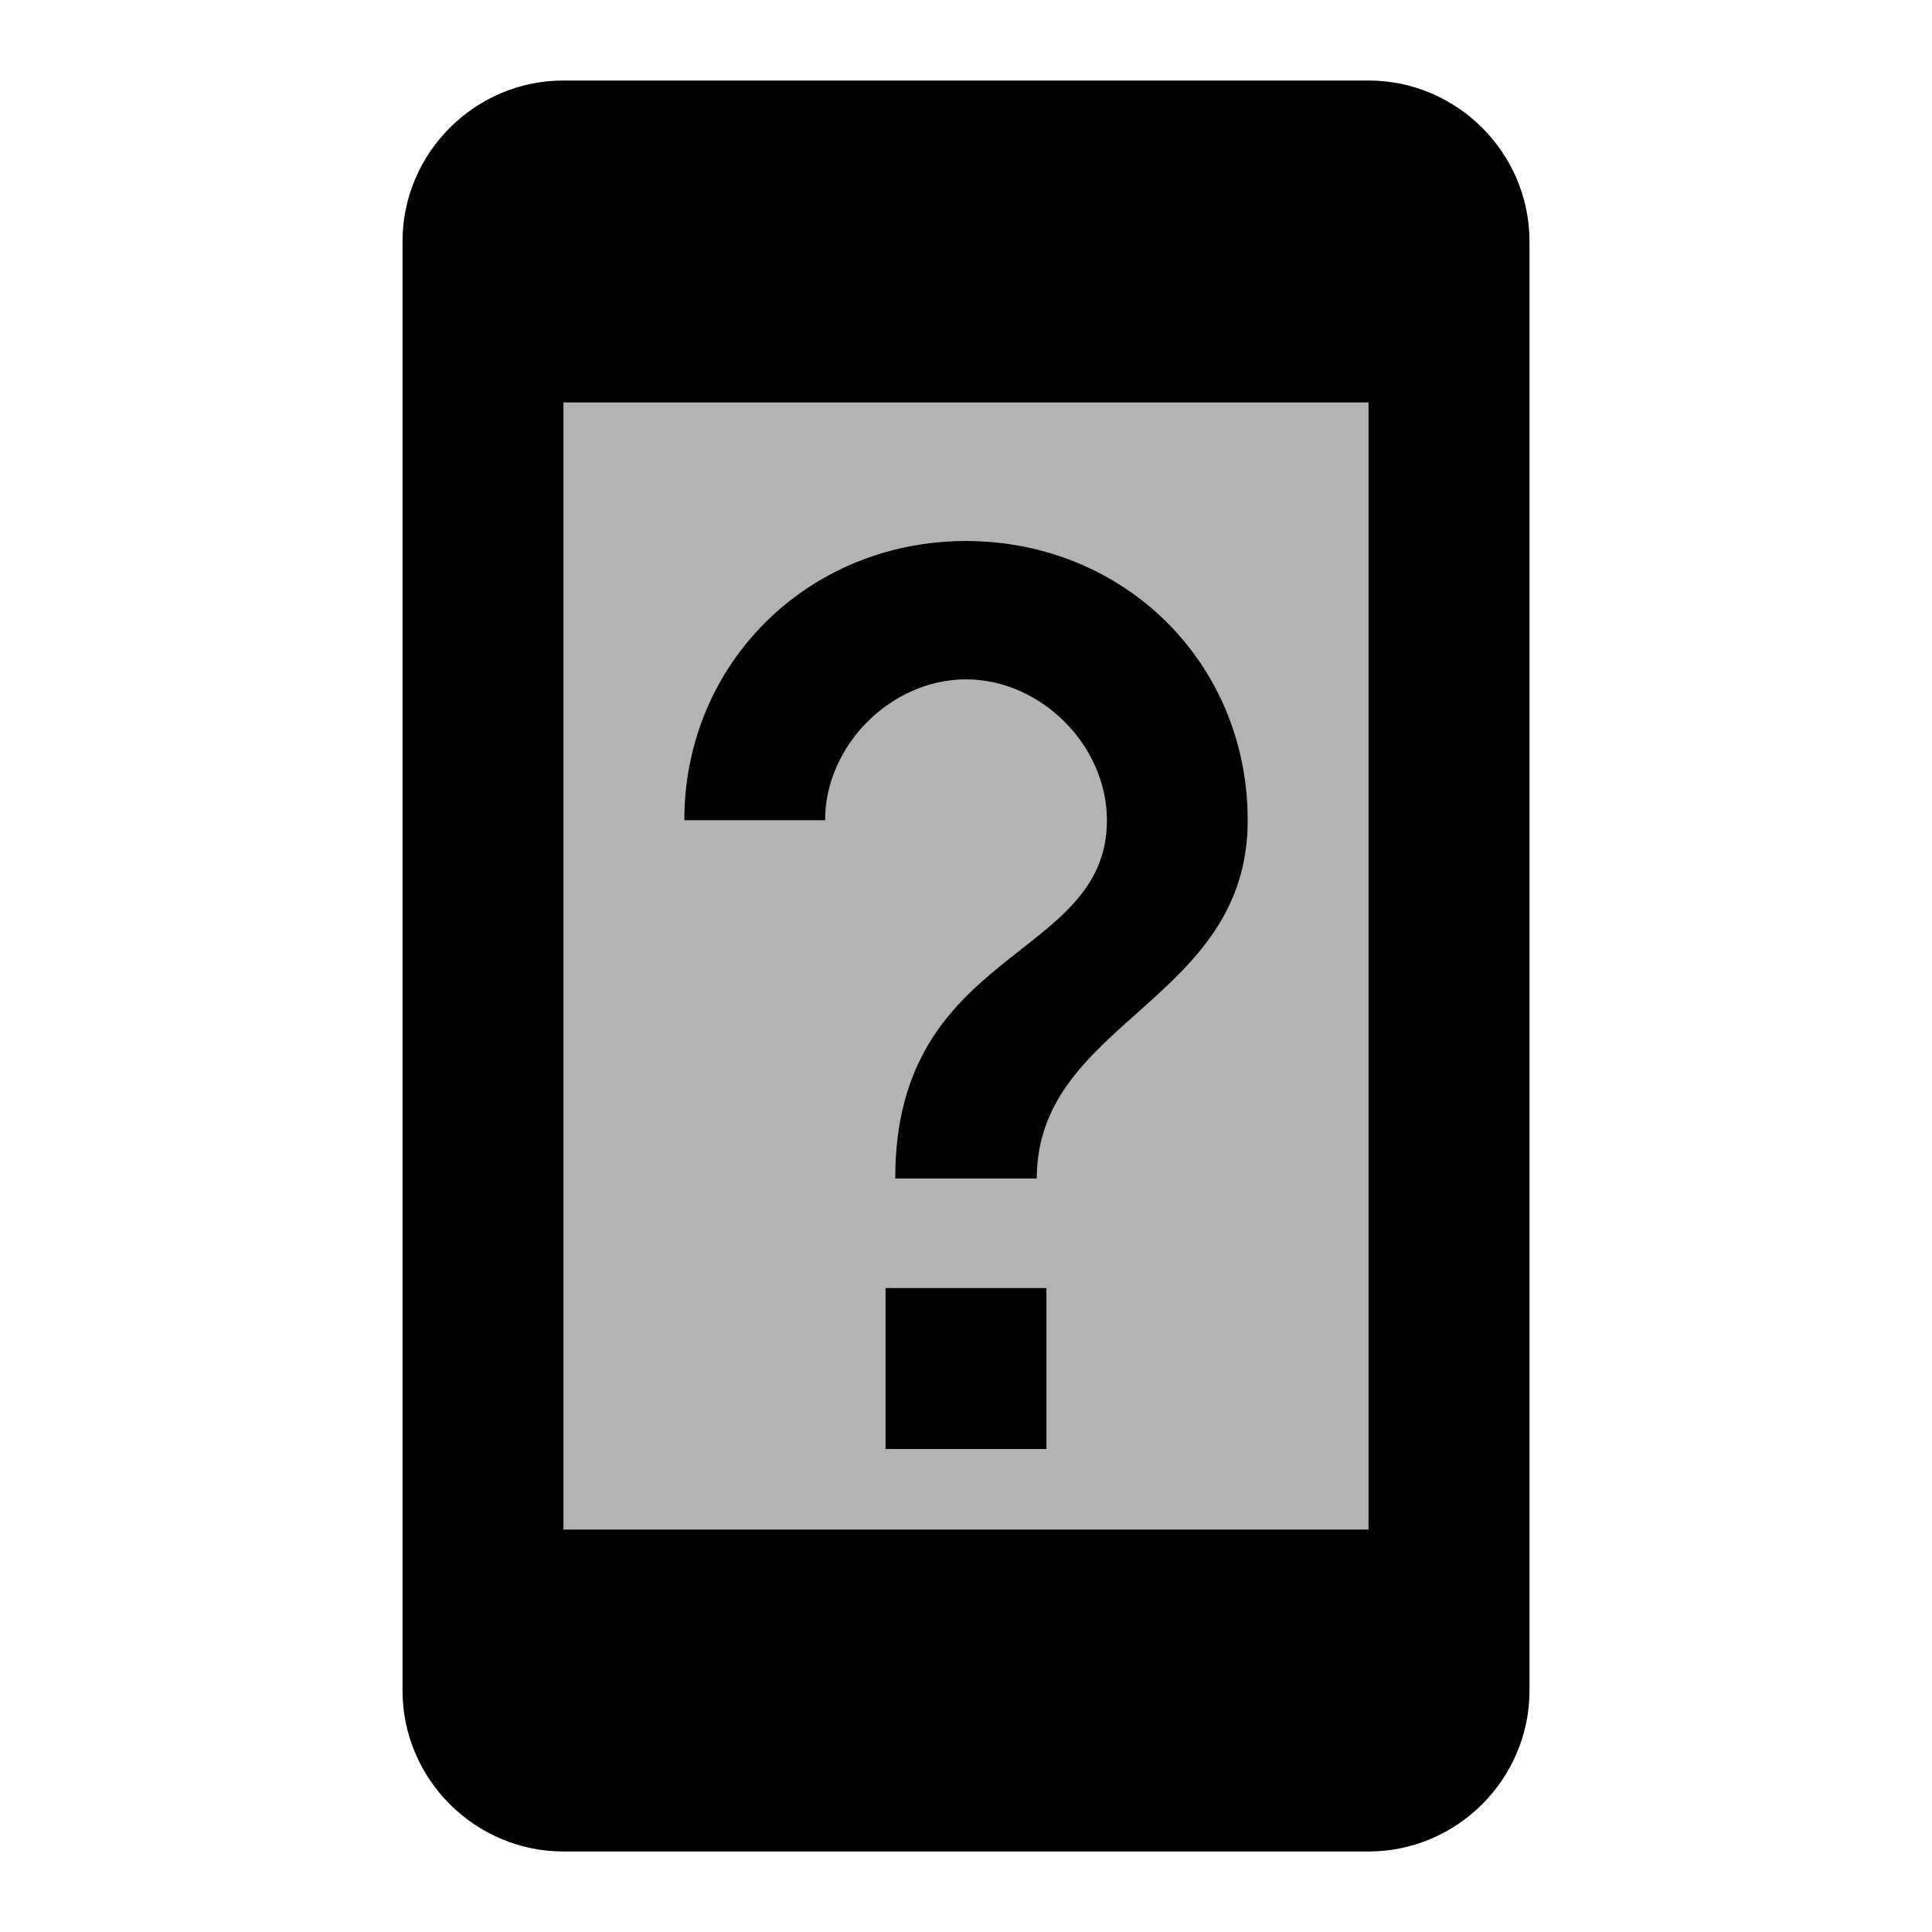 <svg xmlns="http://www.w3.org/2000/svg" width="1em" height="1em" viewBox="0 0 24 24"><path fill="currentColor" d="M7 19h10V5H7zm6-1h-2v-2h2zM12 6.72c1.96 0 3.5 1.51 3.5 3.47c0 2.26-2.62 2.49-2.62 4.45h-1.76c0-2.88 2.63-2.7 2.63-4.45c0-.93-.82-1.75-1.75-1.75s-1.75.82-1.75 1.75H8.5c0-1.95 1.54-3.47 3.5-3.47" opacity=".3"/><path fill="currentColor" d="M11 16h2v2h-2zm6-15H7c-1.1 0-2 .9-2 2v18c0 1.1.9 2 2 2h10c1.1 0 2-.9 2-2V3c0-1.1-.9-2-2-2m0 18H7V5h10zM12 8.44c.93 0 1.75.82 1.75 1.75c0 1.75-2.63 1.57-2.63 4.45h1.76c0-1.96 2.62-2.19 2.62-4.45c0-1.96-1.54-3.47-3.5-3.47s-3.5 1.52-3.5 3.47h1.75c0-.93.82-1.75 1.75-1.75"/></svg>